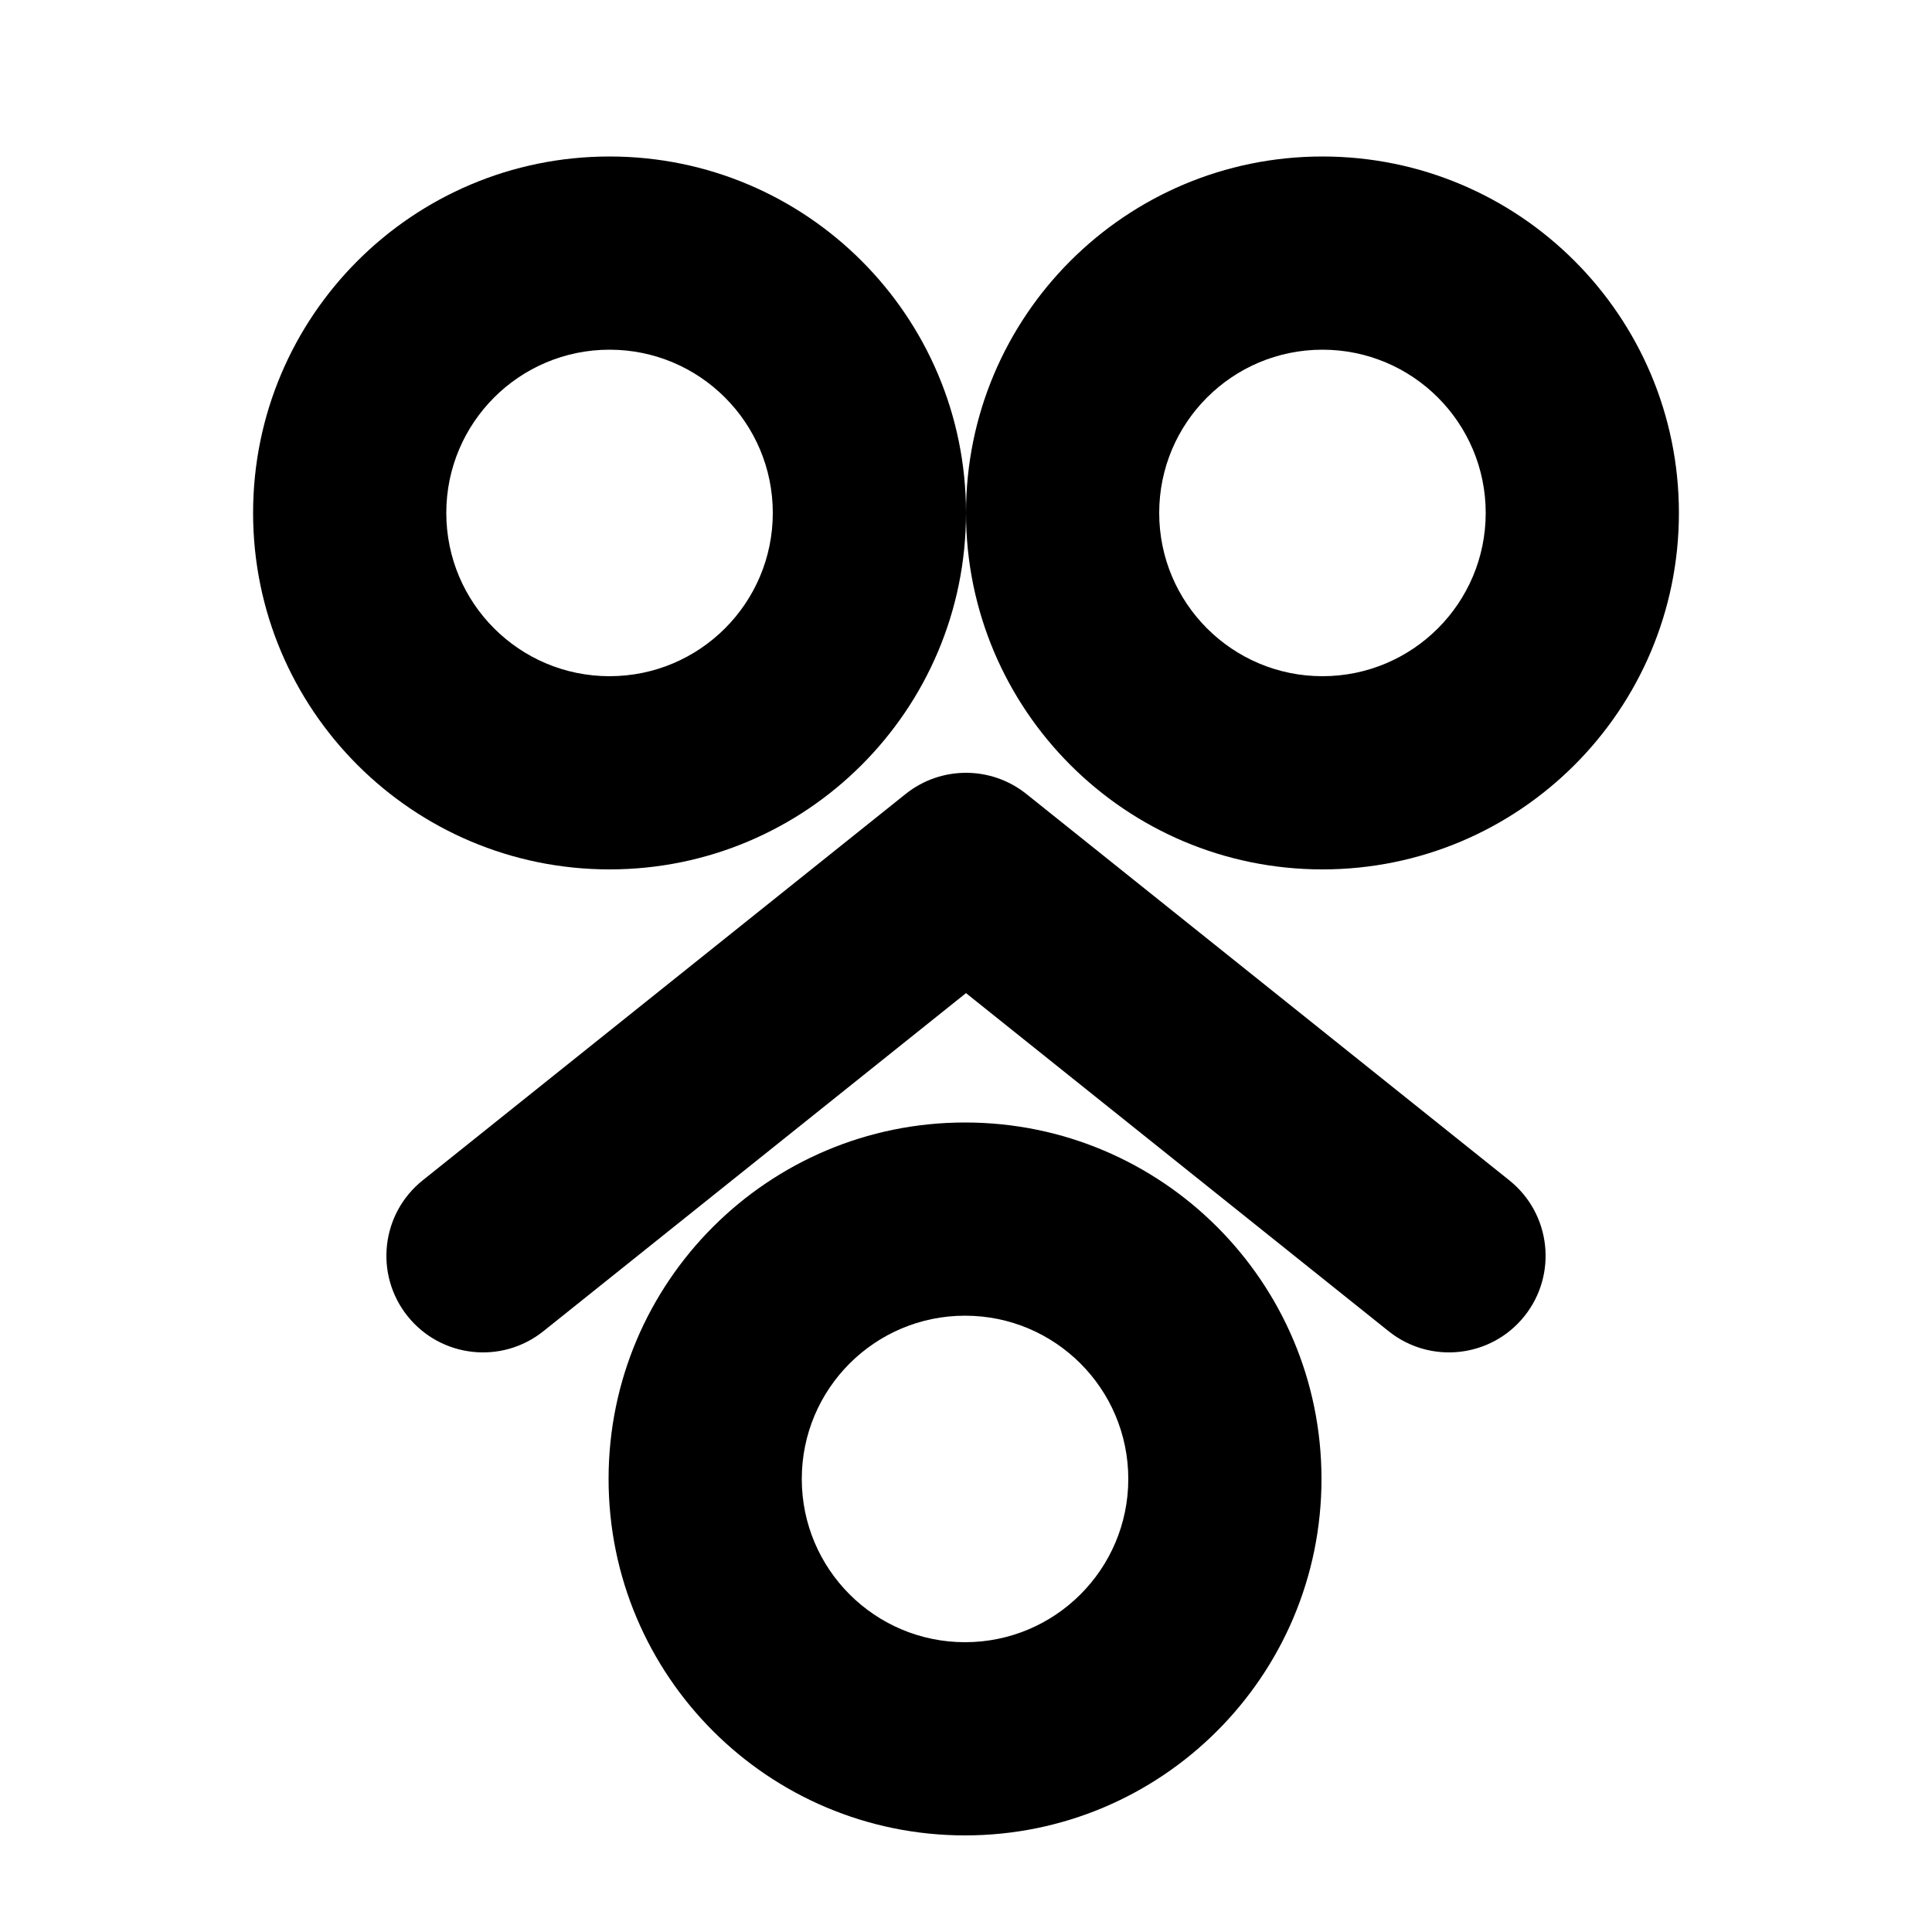 <svg width="1000" height="1000" viewBox="0 0 1000 1000" fill="none" xmlns="http://www.w3.org/2000/svg">
<rect width="1000" height="1000" fill="white"/>
<path fill-rule="evenodd" clip-rule="evenodd" d="M499.5 681C452.832 681 415 718.832 415 765.5C415 812.168 452.832 850 499.5 850C546.168 850 584 812.168 584 765.5C584 718.832 546.168 681 499.5 681ZM499.5 581C397.603 581 315 663.603 315 765.5C315 867.397 397.603 950 499.5 950C601.397 950 684 867.397 684 765.5C684 663.603 601.397 581 499.5 581Z" fill="black"/>
<path fill-rule="evenodd" clip-rule="evenodd" d="M315.5 181C268.832 181 231 218.832 231 265.5C231 312.168 268.832 350 315.5 350C362.168 350 400 312.168 400 265.5C400 218.832 362.168 181 315.5 181ZM315.5 81C213.603 81 131 163.603 131 265.5C131 367.397 213.603 450 315.5 450C417.397 450 500 367.397 500 265.5C500 163.603 417.397 81 315.5 81Z" fill="black"/>
<path fill-rule="evenodd" clip-rule="evenodd" d="M684.5 181C637.832 181 600 218.832 600 265.5C600 312.168 637.832 350 684.5 350C731.168 350 769 312.168 769 265.5C769 218.832 731.168 181 684.5 181ZM684.5 81C582.603 81 500 163.603 500 265.5C500 367.397 582.603 450 684.5 450C786.397 450 869 367.397 869 265.5C869 163.603 786.397 81 684.5 81Z" fill="black"/>
<path fill-rule="evenodd" clip-rule="evenodd" d="M210.957 681.235C228.207 702.798 259.672 706.294 281.235 689.043L500 514.031L718.765 689.043C740.328 706.294 771.793 702.798 789.043 681.235C806.294 659.672 802.798 628.207 781.235 610.957L531.235 410.957C512.974 396.348 487.026 396.348 468.765 410.957L218.765 610.957C197.202 628.207 193.706 659.672 210.957 681.235Z" fill="black"/>
</svg>
